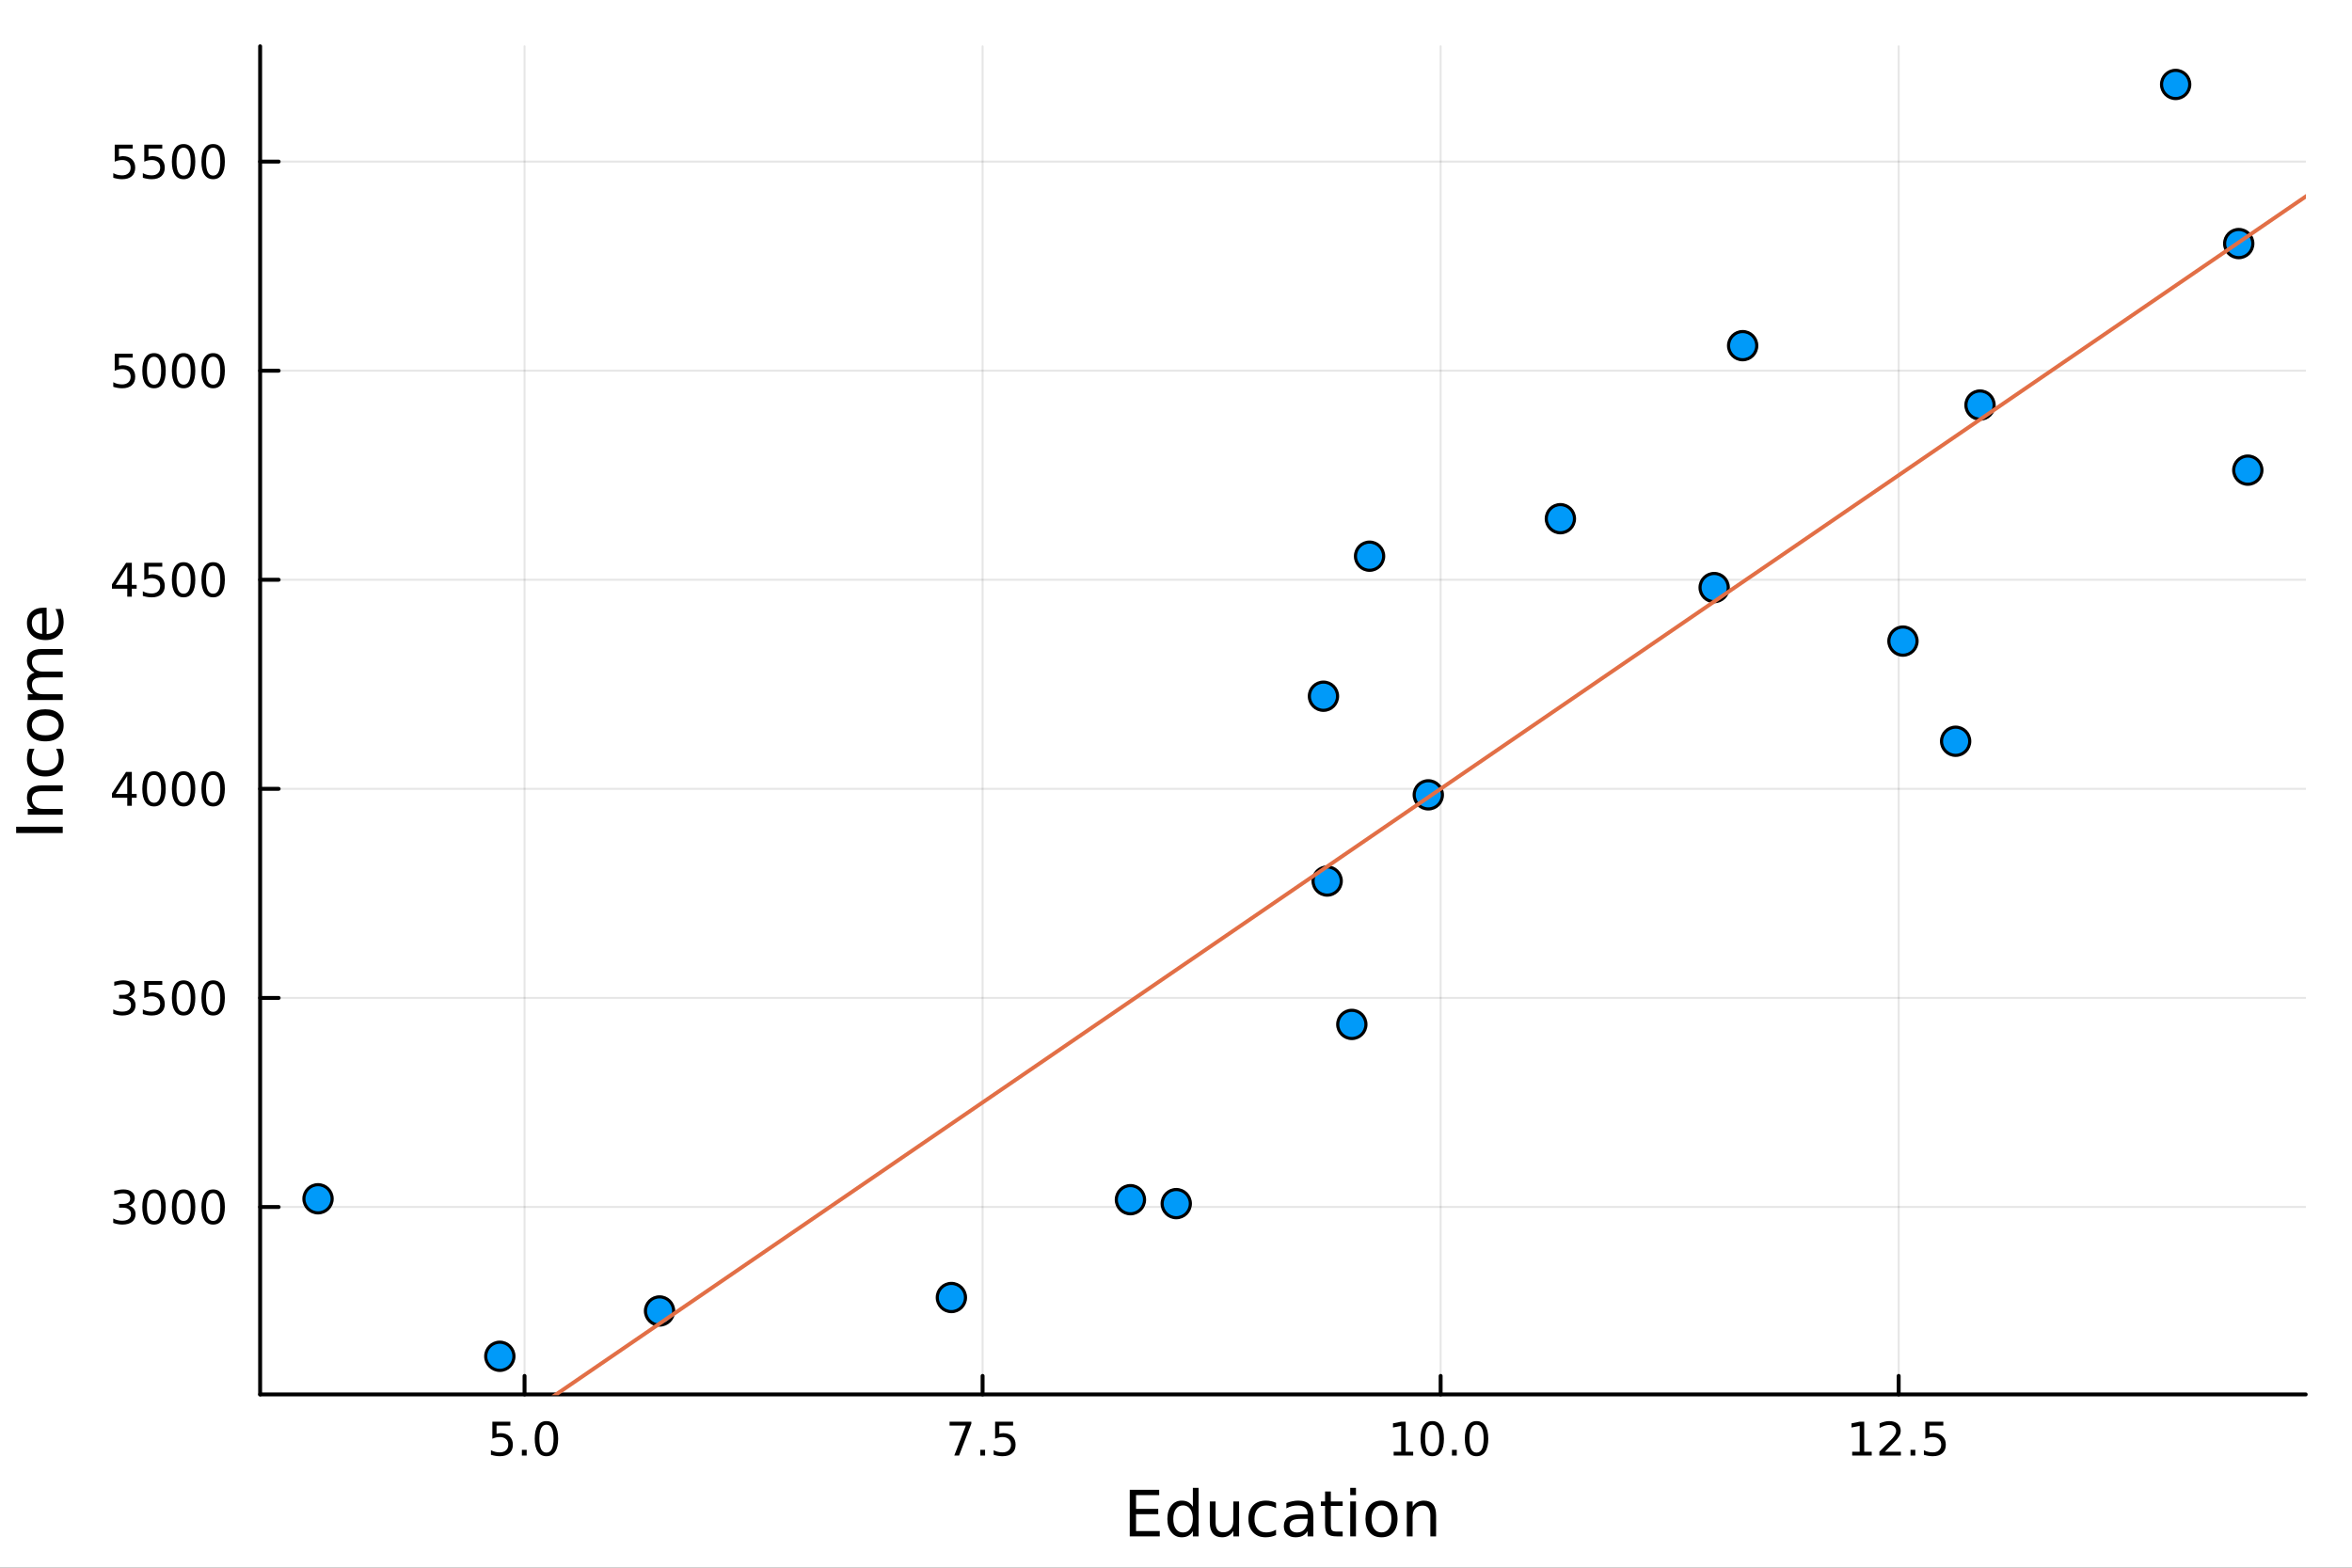 <?xml version="1.0" encoding="utf-8"?>
<svg xmlns="http://www.w3.org/2000/svg" xmlns:xlink="http://www.w3.org/1999/xlink" width="600" height="400" viewBox="0 0 2400 1600">
<rect x="0" y="0" width="2400" height="1600" fill="#333333" stroke="none"/>
<defs>
  <clipPath id="clip160">
    <rect x="0" y="0" width="2400" height="1600"/>
  </clipPath>
</defs>
<path clip-path="url(#clip160)" d="M0 1600 L2400 1600 L2400 0 L0 0  Z" fill="#ffffff" fill-rule="evenodd" fill-opacity="1"/>
<defs>
  <clipPath id="clip161">
    <rect x="480" y="0" width="1681" height="1600"/>
  </clipPath>
</defs>
<path clip-path="url(#clip160)" d="M265.445 1423.18 L2352.76 1423.18 L2352.76 47.244 L265.445 47.244  Z" fill="#ffffff" fill-rule="evenodd" fill-opacity="1"/>
<defs>
  <clipPath id="clip162">
    <rect x="265" y="47" width="2088" height="1377"/>
  </clipPath>
</defs>
<polyline clip-path="url(#clip162)" style="stroke:#000000; stroke-linecap:round; stroke-linejoin:round; stroke-width:2; stroke-opacity:0.1; fill:none" points="535.251,1423.18 535.251,47.244 "/>
<polyline clip-path="url(#clip162)" style="stroke:#000000; stroke-linecap:round; stroke-linejoin:round; stroke-width:2; stroke-opacity:0.1; fill:none" points="1002.64,1423.18 1002.64,47.244 "/>
<polyline clip-path="url(#clip162)" style="stroke:#000000; stroke-linecap:round; stroke-linejoin:round; stroke-width:2; stroke-opacity:0.1; fill:none" points="1470.03,1423.18 1470.03,47.244 "/>
<polyline clip-path="url(#clip162)" style="stroke:#000000; stroke-linecap:round; stroke-linejoin:round; stroke-width:2; stroke-opacity:0.1; fill:none" points="1937.42,1423.18 1937.42,47.244 "/>
<polyline clip-path="url(#clip160)" style="stroke:#000000; stroke-linecap:round; stroke-linejoin:round; stroke-width:4; stroke-opacity:1; fill:none" points="265.445,1423.18 2352.76,1423.18 "/>
<polyline clip-path="url(#clip160)" style="stroke:#000000; stroke-linecap:round; stroke-linejoin:round; stroke-width:4; stroke-opacity:1; fill:none" points="535.251,1423.18 535.251,1404.28 "/>
<polyline clip-path="url(#clip160)" style="stroke:#000000; stroke-linecap:round; stroke-linejoin:round; stroke-width:4; stroke-opacity:1; fill:none" points="1002.64,1423.18 1002.64,1404.28 "/>
<polyline clip-path="url(#clip160)" style="stroke:#000000; stroke-linecap:round; stroke-linejoin:round; stroke-width:4; stroke-opacity:1; fill:none" points="1470.03,1423.18 1470.03,1404.28 "/>
<polyline clip-path="url(#clip160)" style="stroke:#000000; stroke-linecap:round; stroke-linejoin:round; stroke-width:4; stroke-opacity:1; fill:none" points="1937.42,1423.18 1937.42,1404.28 "/>
<path clip-path="url(#clip160)" d="M502.416 1451.02 L520.772 1451.02 L520.772 1454.96 L506.698 1454.96 L506.698 1463.43 Q507.717 1463.08 508.735 1462.92 Q509.754 1462.73 510.772 1462.73 Q516.559 1462.73 519.939 1465.9 Q523.318 1469.08 523.318 1474.49 Q523.318 1480.07 519.846 1483.17 Q516.374 1486.25 510.055 1486.25 Q507.879 1486.25 505.61 1485.88 Q503.365 1485.51 500.957 1484.77 L500.957 1480.07 Q503.041 1481.2 505.263 1481.76 Q507.485 1482.32 509.962 1482.32 Q513.967 1482.32 516.305 1480.21 Q518.643 1478.1 518.643 1474.49 Q518.643 1470.88 516.305 1468.77 Q513.967 1466.67 509.962 1466.67 Q508.087 1466.67 506.212 1467.08 Q504.36 1467.5 502.416 1468.38 L502.416 1451.02 Z" fill="#000000" fill-rule="nonzero" fill-opacity="1" /><path clip-path="url(#clip160)" d="M532.531 1479.7 L537.416 1479.7 L537.416 1485.58 L532.531 1485.58 L532.531 1479.7 Z" fill="#000000" fill-rule="nonzero" fill-opacity="1" /><path clip-path="url(#clip160)" d="M557.601 1454.1 Q553.99 1454.1 552.161 1457.66 Q550.355 1461.2 550.355 1468.33 Q550.355 1475.44 552.161 1479.01 Q553.99 1482.55 557.601 1482.55 Q561.235 1482.55 563.04 1479.01 Q564.869 1475.44 564.869 1468.33 Q564.869 1461.2 563.04 1457.66 Q561.235 1454.1 557.601 1454.1 M557.601 1450.39 Q563.411 1450.39 566.466 1455 Q569.545 1459.58 569.545 1468.33 Q569.545 1477.06 566.466 1481.67 Q563.411 1486.25 557.601 1486.25 Q551.791 1486.25 548.712 1481.67 Q545.656 1477.06 545.656 1468.33 Q545.656 1459.58 548.712 1455 Q551.791 1450.39 557.601 1450.39 Z" fill="#000000" fill-rule="nonzero" fill-opacity="1" /><path clip-path="url(#clip160)" d="M968.96 1451.02 L991.182 1451.02 L991.182 1453.01 L978.636 1485.58 L973.752 1485.58 L985.557 1454.96 L968.96 1454.96 L968.96 1451.02 Z" fill="#000000" fill-rule="nonzero" fill-opacity="1" /><path clip-path="url(#clip160)" d="M1000.3 1479.7 L1005.19 1479.7 L1005.19 1485.58 L1000.3 1485.58 L1000.3 1479.7 Z" fill="#000000" fill-rule="nonzero" fill-opacity="1" /><path clip-path="url(#clip160)" d="M1015.42 1451.02 L1033.77 1451.02 L1033.77 1454.96 L1019.7 1454.96 L1019.7 1463.43 Q1020.72 1463.08 1021.74 1462.92 Q1022.76 1462.73 1023.77 1462.73 Q1029.56 1462.73 1032.94 1465.9 Q1036.32 1469.08 1036.32 1474.49 Q1036.32 1480.07 1032.85 1483.17 Q1029.38 1486.25 1023.06 1486.25 Q1020.88 1486.25 1018.61 1485.88 Q1016.37 1485.51 1013.96 1484.77 L1013.96 1480.07 Q1016.04 1481.2 1018.27 1481.76 Q1020.49 1482.32 1022.96 1482.32 Q1026.97 1482.32 1029.31 1480.21 Q1031.64 1478.1 1031.64 1474.49 Q1031.64 1470.88 1029.31 1468.77 Q1026.97 1466.67 1022.96 1466.67 Q1021.09 1466.67 1019.21 1467.08 Q1017.36 1467.5 1015.42 1468.38 L1015.42 1451.02 Z" fill="#000000" fill-rule="nonzero" fill-opacity="1" /><path clip-path="url(#clip160)" d="M1422.1 1481.64 L1429.74 1481.64 L1429.74 1455.28 L1421.43 1456.95 L1421.43 1452.69 L1429.69 1451.02 L1434.37 1451.02 L1434.37 1481.64 L1442.01 1481.64 L1442.01 1485.58 L1422.1 1485.58 L1422.1 1481.64 Z" fill="#000000" fill-rule="nonzero" fill-opacity="1" /><path clip-path="url(#clip160)" d="M1461.45 1454.1 Q1457.84 1454.1 1456.01 1457.66 Q1454.21 1461.2 1454.21 1468.33 Q1454.21 1475.44 1456.01 1479.01 Q1457.84 1482.55 1461.45 1482.55 Q1465.09 1482.55 1466.89 1479.01 Q1468.72 1475.44 1468.72 1468.33 Q1468.72 1461.2 1466.89 1457.66 Q1465.09 1454.1 1461.45 1454.1 M1461.45 1450.39 Q1467.26 1450.39 1470.32 1455 Q1473.4 1459.58 1473.4 1468.33 Q1473.4 1477.06 1470.32 1481.67 Q1467.26 1486.25 1461.45 1486.25 Q1455.64 1486.25 1452.56 1481.67 Q1449.51 1477.06 1449.51 1468.33 Q1449.51 1459.58 1452.56 1455 Q1455.64 1450.39 1461.45 1450.39 Z" fill="#000000" fill-rule="nonzero" fill-opacity="1" /><path clip-path="url(#clip160)" d="M1481.61 1479.7 L1486.5 1479.7 L1486.5 1485.58 L1481.61 1485.58 L1481.61 1479.7 Z" fill="#000000" fill-rule="nonzero" fill-opacity="1" /><path clip-path="url(#clip160)" d="M1506.68 1454.1 Q1503.07 1454.1 1501.24 1457.66 Q1499.44 1461.2 1499.44 1468.33 Q1499.44 1475.44 1501.24 1479.01 Q1503.07 1482.55 1506.68 1482.55 Q1510.32 1482.55 1512.12 1479.01 Q1513.95 1475.44 1513.95 1468.33 Q1513.95 1461.2 1512.12 1457.66 Q1510.32 1454.1 1506.68 1454.1 M1506.68 1450.39 Q1512.49 1450.39 1515.55 1455 Q1518.63 1459.58 1518.63 1468.33 Q1518.63 1477.06 1515.55 1481.67 Q1512.49 1486.25 1506.68 1486.25 Q1500.87 1486.25 1497.8 1481.67 Q1494.74 1477.06 1494.74 1468.33 Q1494.74 1459.58 1497.8 1455 Q1500.87 1450.39 1506.68 1450.39 Z" fill="#000000" fill-rule="nonzero" fill-opacity="1" /><path clip-path="url(#clip160)" d="M1889.99 1481.64 L1897.63 1481.64 L1897.63 1455.28 L1889.32 1456.95 L1889.32 1452.69 L1897.58 1451.02 L1902.26 1451.02 L1902.26 1481.64 L1909.9 1481.64 L1909.9 1485.58 L1889.99 1485.58 L1889.99 1481.64 Z" fill="#000000" fill-rule="nonzero" fill-opacity="1" /><path clip-path="url(#clip160)" d="M1923.37 1481.64 L1939.69 1481.64 L1939.69 1485.58 L1917.74 1485.58 L1917.74 1481.64 Q1920.4 1478.89 1924.99 1474.26 Q1929.59 1469.61 1930.77 1468.27 Q1933.02 1465.74 1933.9 1464.01 Q1934.8 1462.25 1934.8 1460.56 Q1934.8 1457.8 1932.86 1456.07 Q1930.94 1454.33 1927.84 1454.33 Q1925.64 1454.33 1923.18 1455.09 Q1920.75 1455.86 1917.97 1457.41 L1917.97 1452.69 Q1920.8 1451.55 1923.25 1450.97 Q1925.71 1450.39 1927.74 1450.39 Q1933.11 1450.39 1936.31 1453.08 Q1939.5 1455.77 1939.5 1460.26 Q1939.5 1462.39 1938.69 1464.31 Q1937.9 1466.2 1935.8 1468.8 Q1935.22 1469.47 1932.12 1472.69 Q1929.02 1475.88 1923.37 1481.64 Z" fill="#000000" fill-rule="nonzero" fill-opacity="1" /><path clip-path="url(#clip160)" d="M1949.5 1479.7 L1954.39 1479.7 L1954.39 1485.58 L1949.5 1485.58 L1949.5 1479.7 Z" fill="#000000" fill-rule="nonzero" fill-opacity="1" /><path clip-path="url(#clip160)" d="M1964.62 1451.02 L1982.97 1451.02 L1982.97 1454.96 L1968.9 1454.96 L1968.9 1463.43 Q1969.92 1463.08 1970.94 1462.92 Q1971.96 1462.73 1972.97 1462.73 Q1978.76 1462.73 1982.14 1465.9 Q1985.52 1469.08 1985.52 1474.49 Q1985.52 1480.07 1982.05 1483.17 Q1978.58 1486.25 1972.26 1486.25 Q1970.08 1486.25 1967.81 1485.88 Q1965.57 1485.51 1963.16 1484.77 L1963.16 1480.07 Q1965.24 1481.2 1967.46 1481.76 Q1969.69 1482.32 1972.16 1482.32 Q1976.17 1482.32 1978.51 1480.21 Q1980.84 1478.1 1980.84 1474.49 Q1980.84 1470.88 1978.51 1468.77 Q1976.17 1466.67 1972.16 1466.67 Q1970.29 1466.67 1968.41 1467.08 Q1966.56 1467.5 1964.62 1468.38 L1964.62 1451.02 Z" fill="#000000" fill-rule="nonzero" fill-opacity="1" /><path clip-path="url(#clip160)" d="M1152.81 1520.52 L1182.85 1520.52 L1182.85 1525.93 L1159.24 1525.93 L1159.24 1540 L1181.87 1540 L1181.87 1545.41 L1159.24 1545.41 L1159.24 1562.63 L1183.43 1562.63 L1183.43 1568.04 L1152.81 1568.04 L1152.81 1520.52 Z" fill="#000000" fill-rule="nonzero" fill-opacity="1" /><path clip-path="url(#clip160)" d="M1217.2 1537.81 L1217.2 1518.52 L1223.05 1518.52 L1223.05 1568.04 L1217.2 1568.04 L1217.2 1562.7 Q1215.35 1565.88 1212.52 1567.44 Q1209.72 1568.97 1205.77 1568.97 Q1199.31 1568.97 1195.23 1563.81 Q1191.19 1558.65 1191.19 1550.25 Q1191.19 1541.85 1195.23 1536.69 Q1199.31 1531.54 1205.77 1531.54 Q1209.72 1531.54 1212.52 1533.1 Q1215.35 1534.62 1217.2 1537.81 M1197.24 1550.25 Q1197.24 1556.71 1199.88 1560.4 Q1202.55 1564.07 1207.2 1564.07 Q1211.85 1564.07 1214.52 1560.4 Q1217.2 1556.71 1217.2 1550.25 Q1217.2 1543.79 1214.52 1540.13 Q1211.85 1536.44 1207.2 1536.44 Q1202.55 1536.44 1199.88 1540.13 Q1197.24 1543.79 1197.24 1550.25 Z" fill="#000000" fill-rule="nonzero" fill-opacity="1" /><path clip-path="url(#clip160)" d="M1234.51 1553.98 L1234.51 1532.4 L1240.37 1532.4 L1240.37 1553.75 Q1240.37 1558.81 1242.34 1561.36 Q1244.31 1563.87 1248.26 1563.87 Q1253 1563.87 1255.74 1560.85 Q1258.51 1557.83 1258.51 1552.61 L1258.51 1532.4 L1264.37 1532.4 L1264.37 1568.04 L1258.51 1568.04 L1258.51 1562.57 Q1256.38 1565.82 1253.54 1567.41 Q1250.74 1568.97 1247.02 1568.97 Q1240.88 1568.97 1237.69 1565.15 Q1234.51 1561.33 1234.51 1553.98 M1249.25 1531.54 L1249.25 1531.54 Z" fill="#000000" fill-rule="nonzero" fill-opacity="1" /><path clip-path="url(#clip160)" d="M1302.08 1533.76 L1302.08 1539.24 Q1299.6 1537.87 1297.09 1537.2 Q1294.6 1536.5 1292.06 1536.5 Q1286.36 1536.5 1283.21 1540.13 Q1280.06 1543.73 1280.06 1550.25 Q1280.06 1556.78 1283.21 1560.4 Q1286.36 1564 1292.06 1564 Q1294.6 1564 1297.09 1563.33 Q1299.6 1562.63 1302.08 1561.26 L1302.08 1566.68 Q1299.63 1567.82 1296.99 1568.39 Q1294.38 1568.97 1291.42 1568.97 Q1283.37 1568.97 1278.62 1563.91 Q1273.88 1558.85 1273.88 1550.25 Q1273.88 1541.53 1278.66 1536.53 Q1283.46 1531.54 1291.8 1531.54 Q1294.51 1531.54 1297.09 1532.11 Q1299.66 1532.65 1302.08 1533.76 Z" fill="#000000" fill-rule="nonzero" fill-opacity="1" /><path clip-path="url(#clip160)" d="M1328.47 1550.12 Q1321.37 1550.12 1318.63 1551.75 Q1315.9 1553.37 1315.9 1557.29 Q1315.9 1560.4 1317.93 1562.25 Q1320 1564.07 1323.53 1564.07 Q1328.4 1564.07 1331.33 1560.63 Q1334.29 1557.16 1334.29 1551.43 L1334.29 1550.12 L1328.47 1550.12 M1340.15 1547.71 L1340.15 1568.04 L1334.29 1568.04 L1334.29 1562.63 Q1332.29 1565.88 1329.3 1567.44 Q1326.3 1568.97 1321.97 1568.97 Q1316.5 1568.97 1313.25 1565.91 Q1310.04 1562.82 1310.04 1557.67 Q1310.04 1551.65 1314.05 1548.6 Q1318.09 1545.54 1326.08 1545.54 L1334.29 1545.54 L1334.29 1544.97 Q1334.29 1540.93 1331.62 1538.73 Q1328.98 1536.5 1324.17 1536.5 Q1321.12 1536.5 1318.22 1537.23 Q1315.32 1537.97 1312.65 1539.43 L1312.65 1534.02 Q1315.86 1532.78 1318.89 1532.17 Q1321.91 1531.54 1324.78 1531.54 Q1332.51 1531.54 1336.33 1535.55 Q1340.15 1539.56 1340.15 1547.71 Z" fill="#000000" fill-rule="nonzero" fill-opacity="1" /><path clip-path="url(#clip160)" d="M1358 1522.27 L1358 1532.4 L1370.07 1532.4 L1370.07 1536.95 L1358 1536.95 L1358 1556.3 Q1358 1560.66 1359.18 1561.9 Q1360.39 1563.14 1364.05 1563.14 L1370.07 1563.14 L1370.07 1568.04 L1364.05 1568.04 Q1357.27 1568.04 1354.69 1565.53 Q1352.12 1562.98 1352.12 1556.3 L1352.12 1536.95 L1347.82 1536.95 L1347.82 1532.4 L1352.12 1532.4 L1352.12 1522.27 L1358 1522.27 Z" fill="#000000" fill-rule="nonzero" fill-opacity="1" /><path clip-path="url(#clip160)" d="M1377.77 1532.4 L1383.63 1532.4 L1383.63 1568.04 L1377.77 1568.04 L1377.77 1532.4 M1377.77 1518.52 L1383.63 1518.52 L1383.63 1525.93 L1377.77 1525.93 L1377.77 1518.52 Z" fill="#000000" fill-rule="nonzero" fill-opacity="1" /><path clip-path="url(#clip160)" d="M1409.69 1536.5 Q1404.98 1536.5 1402.25 1540.19 Q1399.51 1543.85 1399.51 1550.25 Q1399.51 1556.65 1402.21 1560.34 Q1404.95 1564 1409.69 1564 Q1414.37 1564 1417.11 1560.31 Q1419.85 1556.62 1419.85 1550.25 Q1419.85 1543.92 1417.11 1540.23 Q1414.37 1536.5 1409.69 1536.5 M1409.69 1531.54 Q1417.33 1531.54 1421.69 1536.5 Q1426.05 1541.47 1426.05 1550.25 Q1426.05 1559 1421.69 1564 Q1417.33 1568.97 1409.69 1568.97 Q1402.02 1568.97 1397.66 1564 Q1393.33 1559 1393.33 1550.25 Q1393.33 1541.47 1397.66 1536.5 Q1402.02 1531.54 1409.69 1531.54 Z" fill="#000000" fill-rule="nonzero" fill-opacity="1" /><path clip-path="url(#clip160)" d="M1465.39 1546.53 L1465.39 1568.04 L1459.54 1568.04 L1459.54 1546.72 Q1459.54 1541.66 1457.56 1539.14 Q1455.59 1536.63 1451.64 1536.63 Q1446.9 1536.63 1444.16 1539.65 Q1441.43 1542.68 1441.43 1547.9 L1441.43 1568.04 L1435.54 1568.04 L1435.54 1532.4 L1441.43 1532.4 L1441.43 1537.93 Q1443.53 1534.72 1446.36 1533.13 Q1449.23 1531.54 1452.95 1531.54 Q1459.09 1531.54 1462.24 1535.36 Q1465.39 1539.14 1465.39 1546.53 Z" fill="#000000" fill-rule="nonzero" fill-opacity="1" /><polyline clip-path="url(#clip162)" style="stroke:#000000; stroke-linecap:round; stroke-linejoin:round; stroke-width:2; stroke-opacity:0.1; fill:none" points="265.445,1231.86 2352.76,1231.86 "/>
<polyline clip-path="url(#clip162)" style="stroke:#000000; stroke-linecap:round; stroke-linejoin:round; stroke-width:2; stroke-opacity:0.1; fill:none" points="265.445,1018.48 2352.76,1018.48 "/>
<polyline clip-path="url(#clip162)" style="stroke:#000000; stroke-linecap:round; stroke-linejoin:round; stroke-width:2; stroke-opacity:0.1; fill:none" points="265.445,805.091 2352.76,805.091 "/>
<polyline clip-path="url(#clip162)" style="stroke:#000000; stroke-linecap:round; stroke-linejoin:round; stroke-width:2; stroke-opacity:0.1; fill:none" points="265.445,591.706 2352.76,591.706 "/>
<polyline clip-path="url(#clip162)" style="stroke:#000000; stroke-linecap:round; stroke-linejoin:round; stroke-width:2; stroke-opacity:0.1; fill:none" points="265.445,378.321 2352.76,378.321 "/>
<polyline clip-path="url(#clip162)" style="stroke:#000000; stroke-linecap:round; stroke-linejoin:round; stroke-width:2; stroke-opacity:0.1; fill:none" points="265.445,164.936 2352.76,164.936 "/>
<polyline clip-path="url(#clip160)" style="stroke:#000000; stroke-linecap:round; stroke-linejoin:round; stroke-width:4; stroke-opacity:1; fill:none" points="265.445,1423.18 265.445,47.244 "/>
<polyline clip-path="url(#clip160)" style="stroke:#000000; stroke-linecap:round; stroke-linejoin:round; stroke-width:4; stroke-opacity:1; fill:none" points="265.445,1231.86 284.342,1231.86 "/>
<polyline clip-path="url(#clip160)" style="stroke:#000000; stroke-linecap:round; stroke-linejoin:round; stroke-width:4; stroke-opacity:1; fill:none" points="265.445,1018.48 284.342,1018.48 "/>
<polyline clip-path="url(#clip160)" style="stroke:#000000; stroke-linecap:round; stroke-linejoin:round; stroke-width:4; stroke-opacity:1; fill:none" points="265.445,805.091 284.342,805.091 "/>
<polyline clip-path="url(#clip160)" style="stroke:#000000; stroke-linecap:round; stroke-linejoin:round; stroke-width:4; stroke-opacity:1; fill:none" points="265.445,591.706 284.342,591.706 "/>
<polyline clip-path="url(#clip160)" style="stroke:#000000; stroke-linecap:round; stroke-linejoin:round; stroke-width:4; stroke-opacity:1; fill:none" points="265.445,378.321 284.342,378.321 "/>
<polyline clip-path="url(#clip160)" style="stroke:#000000; stroke-linecap:round; stroke-linejoin:round; stroke-width:4; stroke-opacity:1; fill:none" points="265.445,164.936 284.342,164.936 "/>
<path clip-path="url(#clip160)" d="M131.181 1230.51 Q134.538 1231.23 136.413 1233.49 Q138.311 1235.76 138.311 1239.1 Q138.311 1244.21 134.792 1247.01 Q131.274 1249.81 124.793 1249.81 Q122.617 1249.81 120.302 1249.37 Q118.01 1248.96 115.556 1248.1 L115.556 1243.59 Q117.501 1244.72 119.816 1245.3 Q122.13 1245.88 124.654 1245.88 Q129.052 1245.88 131.343 1244.14 Q133.658 1242.41 133.658 1239.1 Q133.658 1236.04 131.505 1234.33 Q129.376 1232.59 125.556 1232.59 L121.529 1232.59 L121.529 1228.75 L125.742 1228.75 Q129.191 1228.75 131.019 1227.38 Q132.848 1225.99 132.848 1223.4 Q132.848 1220.74 130.95 1219.33 Q129.075 1217.89 125.556 1217.89 Q123.635 1217.89 121.436 1218.31 Q119.237 1218.73 116.598 1219.6 L116.598 1215.44 Q119.26 1214.7 121.575 1214.33 Q123.913 1213.96 125.973 1213.96 Q131.297 1213.96 134.399 1216.39 Q137.501 1218.79 137.501 1222.91 Q137.501 1225.79 135.857 1227.78 Q134.214 1229.74 131.181 1230.51 Z" fill="#000000" fill-rule="nonzero" fill-opacity="1" /><path clip-path="url(#clip160)" d="M157.177 1217.66 Q153.566 1217.66 151.737 1221.23 Q149.931 1224.77 149.931 1231.9 Q149.931 1239 151.737 1242.57 Q153.566 1246.11 157.177 1246.11 Q160.811 1246.11 162.616 1242.57 Q164.445 1239 164.445 1231.9 Q164.445 1224.77 162.616 1221.23 Q160.811 1217.66 157.177 1217.66 M157.177 1213.96 Q162.987 1213.96 166.042 1218.56 Q169.121 1223.15 169.121 1231.9 Q169.121 1240.62 166.042 1245.23 Q162.987 1249.81 157.177 1249.81 Q151.366 1249.81 148.288 1245.23 Q145.232 1240.62 145.232 1231.9 Q145.232 1223.15 148.288 1218.56 Q151.366 1213.96 157.177 1213.96 Z" fill="#000000" fill-rule="nonzero" fill-opacity="1" /><path clip-path="url(#clip160)" d="M187.338 1217.66 Q183.727 1217.66 181.899 1221.23 Q180.093 1224.77 180.093 1231.9 Q180.093 1239 181.899 1242.57 Q183.727 1246.11 187.338 1246.11 Q190.973 1246.11 192.778 1242.57 Q194.607 1239 194.607 1231.9 Q194.607 1224.77 192.778 1221.23 Q190.973 1217.66 187.338 1217.66 M187.338 1213.96 Q193.149 1213.96 196.204 1218.56 Q199.283 1223.15 199.283 1231.9 Q199.283 1240.62 196.204 1245.23 Q193.149 1249.81 187.338 1249.81 Q181.528 1249.81 178.45 1245.23 Q175.394 1240.62 175.394 1231.9 Q175.394 1223.15 178.45 1218.56 Q181.528 1213.96 187.338 1213.96 Z" fill="#000000" fill-rule="nonzero" fill-opacity="1" /><path clip-path="url(#clip160)" d="M217.5 1217.66 Q213.889 1217.66 212.061 1221.23 Q210.255 1224.77 210.255 1231.9 Q210.255 1239 212.061 1242.57 Q213.889 1246.11 217.5 1246.11 Q221.135 1246.11 222.94 1242.57 Q224.769 1239 224.769 1231.9 Q224.769 1224.77 222.94 1221.23 Q221.135 1217.66 217.5 1217.66 M217.5 1213.96 Q223.31 1213.96 226.366 1218.56 Q229.445 1223.15 229.445 1231.9 Q229.445 1240.62 226.366 1245.23 Q223.31 1249.81 217.5 1249.81 Q211.69 1249.81 208.612 1245.23 Q205.556 1240.62 205.556 1231.9 Q205.556 1223.15 208.612 1218.56 Q211.69 1213.96 217.5 1213.96 Z" fill="#000000" fill-rule="nonzero" fill-opacity="1" /><path clip-path="url(#clip160)" d="M131.181 1017.12 Q134.538 1017.84 136.413 1020.11 Q138.311 1022.38 138.311 1025.71 Q138.311 1030.83 134.792 1033.63 Q131.274 1036.43 124.793 1036.43 Q122.617 1036.43 120.302 1035.99 Q118.01 1035.57 115.556 1034.71 L115.556 1030.2 Q117.501 1031.34 119.816 1031.91 Q122.13 1032.49 124.654 1032.49 Q129.052 1032.49 131.343 1030.76 Q133.658 1029.02 133.658 1025.71 Q133.658 1022.65 131.505 1020.94 Q129.376 1019.21 125.556 1019.21 L121.529 1019.21 L121.529 1015.36 L125.742 1015.36 Q129.191 1015.36 131.019 1014 Q132.848 1012.61 132.848 1010.02 Q132.848 1007.35 130.95 1005.94 Q129.075 1004.51 125.556 1004.51 Q123.635 1004.51 121.436 1004.92 Q119.237 1005.34 116.598 1006.22 L116.598 1002.05 Q119.26 1001.31 121.575 1000.94 Q123.913 1000.57 125.973 1000.57 Q131.297 1000.57 134.399 1003 Q137.501 1005.41 137.501 1009.53 Q137.501 1012.4 135.857 1014.39 Q134.214 1016.36 131.181 1017.12 Z" fill="#000000" fill-rule="nonzero" fill-opacity="1" /><path clip-path="url(#clip160)" d="M147.223 1001.2 L165.579 1001.2 L165.579 1005.13 L151.505 1005.13 L151.505 1013.6 Q152.524 1013.26 153.542 1013.09 Q154.561 1012.91 155.579 1012.91 Q161.366 1012.91 164.746 1016.08 Q168.126 1019.25 168.126 1024.67 Q168.126 1030.25 164.653 1033.35 Q161.181 1036.43 154.862 1036.43 Q152.686 1036.43 150.417 1036.06 Q148.172 1035.69 145.765 1034.95 L145.765 1030.25 Q147.848 1031.38 150.07 1031.94 Q152.292 1032.49 154.769 1032.49 Q158.774 1032.49 161.112 1030.39 Q163.45 1028.28 163.45 1024.67 Q163.45 1021.06 161.112 1018.95 Q158.774 1016.84 154.769 1016.84 Q152.894 1016.84 151.019 1017.26 Q149.167 1017.68 147.223 1018.56 L147.223 1001.2 Z" fill="#000000" fill-rule="nonzero" fill-opacity="1" /><path clip-path="url(#clip160)" d="M187.338 1004.28 Q183.727 1004.28 181.899 1007.84 Q180.093 1011.38 180.093 1018.51 Q180.093 1025.62 181.899 1029.18 Q183.727 1032.72 187.338 1032.72 Q190.973 1032.72 192.778 1029.18 Q194.607 1025.62 194.607 1018.51 Q194.607 1011.38 192.778 1007.84 Q190.973 1004.28 187.338 1004.28 M187.338 1000.57 Q193.149 1000.57 196.204 1005.18 Q199.283 1009.76 199.283 1018.51 Q199.283 1027.24 196.204 1031.84 Q193.149 1036.43 187.338 1036.43 Q181.528 1036.43 178.45 1031.84 Q175.394 1027.24 175.394 1018.51 Q175.394 1009.76 178.45 1005.18 Q181.528 1000.57 187.338 1000.57 Z" fill="#000000" fill-rule="nonzero" fill-opacity="1" /><path clip-path="url(#clip160)" d="M217.5 1004.28 Q213.889 1004.28 212.061 1007.84 Q210.255 1011.38 210.255 1018.51 Q210.255 1025.62 212.061 1029.18 Q213.889 1032.72 217.5 1032.72 Q221.135 1032.72 222.94 1029.18 Q224.769 1025.62 224.769 1018.51 Q224.769 1011.38 222.94 1007.84 Q221.135 1004.28 217.5 1004.28 M217.5 1000.57 Q223.31 1000.57 226.366 1005.18 Q229.445 1009.76 229.445 1018.51 Q229.445 1027.24 226.366 1031.84 Q223.31 1036.43 217.5 1036.43 Q211.69 1036.43 208.612 1031.84 Q205.556 1027.24 205.556 1018.51 Q205.556 1009.76 208.612 1005.18 Q211.69 1000.57 217.5 1000.57 Z" fill="#000000" fill-rule="nonzero" fill-opacity="1" /><path clip-path="url(#clip160)" d="M129.862 791.886 L118.056 810.334 L129.862 810.334 L129.862 791.886 M128.635 787.811 L134.515 787.811 L134.515 810.334 L139.445 810.334 L139.445 814.223 L134.515 814.223 L134.515 822.371 L129.862 822.371 L129.862 814.223 L114.26 814.223 L114.26 809.709 L128.635 787.811 Z" fill="#000000" fill-rule="nonzero" fill-opacity="1" /><path clip-path="url(#clip160)" d="M157.177 790.89 Q153.566 790.89 151.737 794.455 Q149.931 797.997 149.931 805.126 Q149.931 812.233 151.737 815.797 Q153.566 819.339 157.177 819.339 Q160.811 819.339 162.616 815.797 Q164.445 812.233 164.445 805.126 Q164.445 797.997 162.616 794.455 Q160.811 790.89 157.177 790.89 M157.177 787.186 Q162.987 787.186 166.042 791.793 Q169.121 796.376 169.121 805.126 Q169.121 813.853 166.042 818.459 Q162.987 823.043 157.177 823.043 Q151.366 823.043 148.288 818.459 Q145.232 813.853 145.232 805.126 Q145.232 796.376 148.288 791.793 Q151.366 787.186 157.177 787.186 Z" fill="#000000" fill-rule="nonzero" fill-opacity="1" /><path clip-path="url(#clip160)" d="M187.338 790.89 Q183.727 790.89 181.899 794.455 Q180.093 797.997 180.093 805.126 Q180.093 812.233 181.899 815.797 Q183.727 819.339 187.338 819.339 Q190.973 819.339 192.778 815.797 Q194.607 812.233 194.607 805.126 Q194.607 797.997 192.778 794.455 Q190.973 790.89 187.338 790.89 M187.338 787.186 Q193.149 787.186 196.204 791.793 Q199.283 796.376 199.283 805.126 Q199.283 813.853 196.204 818.459 Q193.149 823.043 187.338 823.043 Q181.528 823.043 178.45 818.459 Q175.394 813.853 175.394 805.126 Q175.394 796.376 178.45 791.793 Q181.528 787.186 187.338 787.186 Z" fill="#000000" fill-rule="nonzero" fill-opacity="1" /><path clip-path="url(#clip160)" d="M217.5 790.89 Q213.889 790.89 212.061 794.455 Q210.255 797.997 210.255 805.126 Q210.255 812.233 212.061 815.797 Q213.889 819.339 217.5 819.339 Q221.135 819.339 222.94 815.797 Q224.769 812.233 224.769 805.126 Q224.769 797.997 222.94 794.455 Q221.135 790.89 217.5 790.89 M217.5 787.186 Q223.31 787.186 226.366 791.793 Q229.445 796.376 229.445 805.126 Q229.445 813.853 226.366 818.459 Q223.31 823.043 217.5 823.043 Q211.69 823.043 208.612 818.459 Q205.556 813.853 205.556 805.126 Q205.556 796.376 208.612 791.793 Q211.69 787.186 217.5 787.186 Z" fill="#000000" fill-rule="nonzero" fill-opacity="1" /><path clip-path="url(#clip160)" d="M129.862 578.5 L118.056 596.949 L129.862 596.949 L129.862 578.5 M128.635 574.426 L134.515 574.426 L134.515 596.949 L139.445 596.949 L139.445 600.838 L134.515 600.838 L134.515 608.986 L129.862 608.986 L129.862 600.838 L114.26 600.838 L114.26 596.324 L128.635 574.426 Z" fill="#000000" fill-rule="nonzero" fill-opacity="1" /><path clip-path="url(#clip160)" d="M147.223 574.426 L165.579 574.426 L165.579 578.361 L151.505 578.361 L151.505 586.834 Q152.524 586.486 153.542 586.324 Q154.561 586.139 155.579 586.139 Q161.366 586.139 164.746 589.31 Q168.126 592.482 168.126 597.898 Q168.126 603.477 164.653 606.579 Q161.181 609.658 154.862 609.658 Q152.686 609.658 150.417 609.287 Q148.172 608.917 145.765 608.176 L145.765 603.477 Q147.848 604.611 150.07 605.167 Q152.292 605.722 154.769 605.722 Q158.774 605.722 161.112 603.616 Q163.45 601.51 163.45 597.898 Q163.45 594.287 161.112 592.181 Q158.774 590.074 154.769 590.074 Q152.894 590.074 151.019 590.491 Q149.167 590.908 147.223 591.787 L147.223 574.426 Z" fill="#000000" fill-rule="nonzero" fill-opacity="1" /><path clip-path="url(#clip160)" d="M187.338 577.505 Q183.727 577.505 181.899 581.07 Q180.093 584.611 180.093 591.741 Q180.093 598.847 181.899 602.412 Q183.727 605.954 187.338 605.954 Q190.973 605.954 192.778 602.412 Q194.607 598.847 194.607 591.741 Q194.607 584.611 192.778 581.07 Q190.973 577.505 187.338 577.505 M187.338 573.801 Q193.149 573.801 196.204 578.408 Q199.283 582.991 199.283 591.741 Q199.283 600.468 196.204 605.074 Q193.149 609.658 187.338 609.658 Q181.528 609.658 178.45 605.074 Q175.394 600.468 175.394 591.741 Q175.394 582.991 178.45 578.408 Q181.528 573.801 187.338 573.801 Z" fill="#000000" fill-rule="nonzero" fill-opacity="1" /><path clip-path="url(#clip160)" d="M217.5 577.505 Q213.889 577.505 212.061 581.07 Q210.255 584.611 210.255 591.741 Q210.255 598.847 212.061 602.412 Q213.889 605.954 217.5 605.954 Q221.135 605.954 222.94 602.412 Q224.769 598.847 224.769 591.741 Q224.769 584.611 222.94 581.07 Q221.135 577.505 217.5 577.505 M217.5 573.801 Q223.31 573.801 226.366 578.408 Q229.445 582.991 229.445 591.741 Q229.445 600.468 226.366 605.074 Q223.31 609.658 217.5 609.658 Q211.69 609.658 208.612 605.074 Q205.556 600.468 205.556 591.741 Q205.556 582.991 208.612 578.408 Q211.69 573.801 217.5 573.801 Z" fill="#000000" fill-rule="nonzero" fill-opacity="1" /><path clip-path="url(#clip160)" d="M117.061 361.041 L135.417 361.041 L135.417 364.976 L121.343 364.976 L121.343 373.449 Q122.362 373.101 123.38 372.939 Q124.399 372.754 125.418 372.754 Q131.205 372.754 134.584 375.925 Q137.964 379.097 137.964 384.513 Q137.964 390.092 134.492 393.194 Q131.019 396.272 124.7 396.272 Q122.524 396.272 120.255 395.902 Q118.01 395.532 115.603 394.791 L115.603 390.092 Q117.686 391.226 119.908 391.782 Q122.13 392.337 124.607 392.337 Q128.612 392.337 130.95 390.231 Q133.288 388.124 133.288 384.513 Q133.288 380.902 130.95 378.796 Q128.612 376.689 124.607 376.689 Q122.732 376.689 120.857 377.106 Q119.006 377.523 117.061 378.402 L117.061 361.041 Z" fill="#000000" fill-rule="nonzero" fill-opacity="1" /><path clip-path="url(#clip160)" d="M157.177 364.12 Q153.566 364.12 151.737 367.685 Q149.931 371.226 149.931 378.356 Q149.931 385.462 151.737 389.027 Q153.566 392.569 157.177 392.569 Q160.811 392.569 162.616 389.027 Q164.445 385.462 164.445 378.356 Q164.445 371.226 162.616 367.685 Q160.811 364.12 157.177 364.12 M157.177 360.416 Q162.987 360.416 166.042 365.023 Q169.121 369.606 169.121 378.356 Q169.121 387.083 166.042 391.689 Q162.987 396.272 157.177 396.272 Q151.366 396.272 148.288 391.689 Q145.232 387.083 145.232 378.356 Q145.232 369.606 148.288 365.023 Q151.366 360.416 157.177 360.416 Z" fill="#000000" fill-rule="nonzero" fill-opacity="1" /><path clip-path="url(#clip160)" d="M187.338 364.12 Q183.727 364.12 181.899 367.685 Q180.093 371.226 180.093 378.356 Q180.093 385.462 181.899 389.027 Q183.727 392.569 187.338 392.569 Q190.973 392.569 192.778 389.027 Q194.607 385.462 194.607 378.356 Q194.607 371.226 192.778 367.685 Q190.973 364.12 187.338 364.12 M187.338 360.416 Q193.149 360.416 196.204 365.023 Q199.283 369.606 199.283 378.356 Q199.283 387.083 196.204 391.689 Q193.149 396.272 187.338 396.272 Q181.528 396.272 178.45 391.689 Q175.394 387.083 175.394 378.356 Q175.394 369.606 178.45 365.023 Q181.528 360.416 187.338 360.416 Z" fill="#000000" fill-rule="nonzero" fill-opacity="1" /><path clip-path="url(#clip160)" d="M217.5 364.12 Q213.889 364.12 212.061 367.685 Q210.255 371.226 210.255 378.356 Q210.255 385.462 212.061 389.027 Q213.889 392.569 217.5 392.569 Q221.135 392.569 222.94 389.027 Q224.769 385.462 224.769 378.356 Q224.769 371.226 222.94 367.685 Q221.135 364.12 217.5 364.12 M217.5 360.416 Q223.31 360.416 226.366 365.023 Q229.445 369.606 229.445 378.356 Q229.445 387.083 226.366 391.689 Q223.31 396.272 217.5 396.272 Q211.69 396.272 208.612 391.689 Q205.556 387.083 205.556 378.356 Q205.556 369.606 208.612 365.023 Q211.69 360.416 217.5 360.416 Z" fill="#000000" fill-rule="nonzero" fill-opacity="1" /><path clip-path="url(#clip160)" d="M117.061 147.656 L135.417 147.656 L135.417 151.591 L121.343 151.591 L121.343 160.063 Q122.362 159.716 123.38 159.554 Q124.399 159.369 125.418 159.369 Q131.205 159.369 134.584 162.54 Q137.964 165.712 137.964 171.128 Q137.964 176.707 134.492 179.809 Q131.019 182.887 124.7 182.887 Q122.524 182.887 120.255 182.517 Q118.01 182.147 115.603 181.406 L115.603 176.707 Q117.686 177.841 119.908 178.397 Q122.13 178.952 124.607 178.952 Q128.612 178.952 130.95 176.846 Q133.288 174.739 133.288 171.128 Q133.288 167.517 130.95 165.411 Q128.612 163.304 124.607 163.304 Q122.732 163.304 120.857 163.721 Q119.006 164.137 117.061 165.017 L117.061 147.656 Z" fill="#000000" fill-rule="nonzero" fill-opacity="1" /><path clip-path="url(#clip160)" d="M147.223 147.656 L165.579 147.656 L165.579 151.591 L151.505 151.591 L151.505 160.063 Q152.524 159.716 153.542 159.554 Q154.561 159.369 155.579 159.369 Q161.366 159.369 164.746 162.54 Q168.126 165.712 168.126 171.128 Q168.126 176.707 164.653 179.809 Q161.181 182.887 154.862 182.887 Q152.686 182.887 150.417 182.517 Q148.172 182.147 145.765 181.406 L145.765 176.707 Q147.848 177.841 150.07 178.397 Q152.292 178.952 154.769 178.952 Q158.774 178.952 161.112 176.846 Q163.45 174.739 163.45 171.128 Q163.45 167.517 161.112 165.411 Q158.774 163.304 154.769 163.304 Q152.894 163.304 151.019 163.721 Q149.167 164.137 147.223 165.017 L147.223 147.656 Z" fill="#000000" fill-rule="nonzero" fill-opacity="1" /><path clip-path="url(#clip160)" d="M187.338 150.735 Q183.727 150.735 181.899 154.3 Q180.093 157.841 180.093 164.971 Q180.093 172.077 181.899 175.642 Q183.727 179.184 187.338 179.184 Q190.973 179.184 192.778 175.642 Q194.607 172.077 194.607 164.971 Q194.607 157.841 192.778 154.3 Q190.973 150.735 187.338 150.735 M187.338 147.031 Q193.149 147.031 196.204 151.638 Q199.283 156.221 199.283 164.971 Q199.283 173.698 196.204 178.304 Q193.149 182.887 187.338 182.887 Q181.528 182.887 178.45 178.304 Q175.394 173.698 175.394 164.971 Q175.394 156.221 178.45 151.638 Q181.528 147.031 187.338 147.031 Z" fill="#000000" fill-rule="nonzero" fill-opacity="1" /><path clip-path="url(#clip160)" d="M217.5 150.735 Q213.889 150.735 212.061 154.3 Q210.255 157.841 210.255 164.971 Q210.255 172.077 212.061 175.642 Q213.889 179.184 217.5 179.184 Q221.135 179.184 222.94 175.642 Q224.769 172.077 224.769 164.971 Q224.769 157.841 222.94 154.3 Q221.135 150.735 217.5 150.735 M217.5 147.031 Q223.31 147.031 226.366 151.638 Q229.445 156.221 229.445 164.971 Q229.445 173.698 226.366 178.304 Q223.31 182.887 217.5 182.887 Q211.69 182.887 208.612 178.304 Q205.556 173.698 205.556 164.971 Q205.556 156.221 208.612 151.638 Q211.69 147.031 217.5 147.031 Z" fill="#000000" fill-rule="nonzero" fill-opacity="1" /><path clip-path="url(#clip160)" d="M16.484 850.208 L16.484 843.779 L64.004 843.779 L64.004 850.208 L16.484 850.208 Z" fill="#000000" fill-rule="nonzero" fill-opacity="1" /><path clip-path="url(#clip160)" d="M42.488 801.606 L64.004 801.606 L64.004 807.463 L42.679 807.463 Q37.618 807.463 35.104 809.436 Q32.589 811.409 32.589 815.356 Q32.589 820.099 35.613 822.836 Q38.637 825.573 43.857 825.573 L64.004 825.573 L64.004 831.461 L28.356 831.461 L28.356 825.573 L33.894 825.573 Q30.68 823.472 29.088 820.64 Q27.497 817.775 27.497 814.051 Q27.497 807.908 31.316 804.757 Q35.104 801.606 42.488 801.606 Z" fill="#000000" fill-rule="nonzero" fill-opacity="1" /><path clip-path="url(#clip160)" d="M29.725 764.271 L35.199 764.271 Q33.831 766.754 33.162 769.268 Q32.462 771.751 32.462 774.297 Q32.462 779.995 36.09 783.146 Q39.687 786.297 46.212 786.297 Q52.737 786.297 56.365 783.146 Q59.962 779.995 59.962 774.297 Q59.962 771.751 59.294 769.268 Q58.593 766.754 57.225 764.271 L62.636 764.271 Q63.781 766.722 64.354 769.364 Q64.927 771.974 64.927 774.934 Q64.927 782.987 59.866 787.729 Q54.806 792.471 46.212 792.471 Q37.491 792.471 32.494 787.697 Q27.497 782.891 27.497 774.552 Q27.497 771.847 28.07 769.268 Q28.611 766.69 29.725 764.271 Z" fill="#000000" fill-rule="nonzero" fill-opacity="1" /><path clip-path="url(#clip160)" d="M32.462 740.273 Q32.462 744.983 36.154 747.721 Q39.815 750.458 46.212 750.458 Q52.609 750.458 56.302 747.752 Q59.962 745.015 59.962 740.273 Q59.962 735.594 56.27 732.857 Q52.578 730.119 46.212 730.119 Q39.878 730.119 36.186 732.857 Q32.462 735.594 32.462 740.273 M27.497 740.273 Q27.497 732.634 32.462 728.273 Q37.427 723.913 46.212 723.913 Q54.965 723.913 59.962 728.273 Q64.927 732.634 64.927 740.273 Q64.927 747.943 59.962 752.304 Q54.965 756.633 46.212 756.633 Q37.427 756.633 32.462 752.304 Q27.497 747.943 27.497 740.273 Z" fill="#000000" fill-rule="nonzero" fill-opacity="1" /><path clip-path="url(#clip160)" d="M35.199 686.451 Q31.253 684.254 29.375 681.199 Q27.497 678.143 27.497 674.006 Q27.497 668.436 31.412 665.412 Q35.295 662.388 42.488 662.388 L64.004 662.388 L64.004 668.277 L42.679 668.277 Q37.555 668.277 35.072 670.091 Q32.589 671.905 32.589 675.629 Q32.589 680.18 35.613 682.822 Q38.637 685.464 43.857 685.464 L64.004 685.464 L64.004 691.352 L42.679 691.352 Q37.523 691.352 35.072 693.166 Q32.589 694.981 32.589 698.768 Q32.589 703.256 35.645 705.898 Q38.669 708.54 43.857 708.54 L64.004 708.54 L64.004 714.428 L28.356 714.428 L28.356 708.54 L33.894 708.54 Q30.616 706.534 29.056 703.734 Q27.497 700.933 27.497 697.081 Q27.497 693.198 29.47 690.493 Q31.444 687.756 35.199 686.451 Z" fill="#000000" fill-rule="nonzero" fill-opacity="1" /><path clip-path="url(#clip160)" d="M44.716 620.215 L47.581 620.215 L47.581 647.142 Q53.628 646.76 56.811 643.514 Q59.962 640.236 59.962 634.411 Q59.962 631.037 59.134 627.886 Q58.307 624.703 56.652 621.584 L62.19 621.584 Q63.527 624.735 64.227 628.045 Q64.927 631.355 64.927 634.761 Q64.927 643.291 59.962 648.288 Q54.997 653.253 46.53 653.253 Q37.777 653.253 32.653 648.543 Q27.497 643.8 27.497 635.78 Q27.497 628.586 32.144 624.417 Q36.759 620.215 44.716 620.215 M42.997 626.072 Q38.191 626.136 35.327 628.777 Q32.462 631.387 32.462 635.716 Q32.462 640.618 35.231 643.578 Q38 646.506 43.029 646.951 L42.997 626.072 Z" fill="#000000" fill-rule="nonzero" fill-opacity="1" /><circle clip-path="url(#clip162)" cx="1457.44" cy="811.23" r="14.4" fill="#009af9" fill-rule="evenodd" fill-opacity="1" stroke="#000000" stroke-opacity="1" stroke-width="3.2"/>
<circle clip-path="url(#clip162)" cx="2220.05" cy="86.186" r="14.4" fill="#009af9" fill-rule="evenodd" fill-opacity="1" stroke="#000000" stroke-opacity="1" stroke-width="3.2"/>
<circle clip-path="url(#clip162)" cx="2020.43" cy="413.414" r="14.4" fill="#009af9" fill-rule="evenodd" fill-opacity="1" stroke="#000000" stroke-opacity="1" stroke-width="3.2"/>
<circle clip-path="url(#clip162)" cx="1354.25" cy="899.181" r="14.4" fill="#009af9" fill-rule="evenodd" fill-opacity="1" stroke="#000000" stroke-opacity="1" stroke-width="3.2"/>
<circle clip-path="url(#clip162)" cx="1379.42" cy="1045.53" r="14.4" fill="#009af9" fill-rule="evenodd" fill-opacity="1" stroke="#000000" stroke-opacity="1" stroke-width="3.2"/>
<circle clip-path="url(#clip162)" cx="324.52" cy="1223.49" r="14.4" fill="#009af9" fill-rule="evenodd" fill-opacity="1" stroke="#000000" stroke-opacity="1" stroke-width="3.2"/>
<circle clip-path="url(#clip162)" cx="970.807" cy="1324.26" r="14.4" fill="#009af9" fill-rule="evenodd" fill-opacity="1" stroke="#000000" stroke-opacity="1" stroke-width="3.2"/>
<circle clip-path="url(#clip162)" cx="1778.22" cy="352.789" r="14.4" fill="#009af9" fill-rule="evenodd" fill-opacity="1" stroke="#000000" stroke-opacity="1" stroke-width="3.2"/>
<circle clip-path="url(#clip162)" cx="1200.26" cy="1228.43" r="14.4" fill="#009af9" fill-rule="evenodd" fill-opacity="1" stroke="#000000" stroke-opacity="1" stroke-width="3.2"/>
<circle clip-path="url(#clip162)" cx="1397.52" cy="567.655" r="14.4" fill="#009af9" fill-rule="evenodd" fill-opacity="1" stroke="#000000" stroke-opacity="1" stroke-width="3.2"/>
<circle clip-path="url(#clip162)" cx="2284.42" cy="248.591" r="14.4" fill="#009af9" fill-rule="evenodd" fill-opacity="1" stroke="#000000" stroke-opacity="1" stroke-width="3.2"/>
<circle clip-path="url(#clip162)" cx="1995.54" cy="756.538" r="14.4" fill="#009af9" fill-rule="evenodd" fill-opacity="1" stroke="#000000" stroke-opacity="1" stroke-width="3.2"/>
<circle clip-path="url(#clip162)" cx="1941.8" cy="654.311" r="14.4" fill="#009af9" fill-rule="evenodd" fill-opacity="1" stroke="#000000" stroke-opacity="1" stroke-width="3.2"/>
<circle clip-path="url(#clip162)" cx="510.024" cy="1384.24" r="14.4" fill="#009af9" fill-rule="evenodd" fill-opacity="1" stroke="#000000" stroke-opacity="1" stroke-width="3.2"/>
<circle clip-path="url(#clip162)" cx="1350.46" cy="710.573" r="14.4" fill="#009af9" fill-rule="evenodd" fill-opacity="1" stroke="#000000" stroke-opacity="1" stroke-width="3.2"/>
<circle clip-path="url(#clip162)" cx="1749.15" cy="599.677" r="14.4" fill="#009af9" fill-rule="evenodd" fill-opacity="1" stroke="#000000" stroke-opacity="1" stroke-width="3.2"/>
<circle clip-path="url(#clip162)" cx="673.012" cy="1338" r="14.4" fill="#009af9" fill-rule="evenodd" fill-opacity="1" stroke="#000000" stroke-opacity="1" stroke-width="3.2"/>
<circle clip-path="url(#clip162)" cx="2293.68" cy="479.844" r="14.4" fill="#009af9" fill-rule="evenodd" fill-opacity="1" stroke="#000000" stroke-opacity="1" stroke-width="3.2"/>
<circle clip-path="url(#clip162)" cx="1592.23" cy="529.387" r="14.4" fill="#009af9" fill-rule="evenodd" fill-opacity="1" stroke="#000000" stroke-opacity="1" stroke-width="3.2"/>
<circle clip-path="url(#clip162)" cx="1153.5" cy="1224.42" r="14.4" fill="#009af9" fill-rule="evenodd" fill-opacity="1" stroke="#000000" stroke-opacity="1" stroke-width="3.2"/>
<polyline clip-path="url(#clip162)" style="stroke:#e26f46; stroke-linecap:round; stroke-linejoin:round; stroke-width:4; stroke-opacity:1; fill:none" points="-1217.81,2645.78 4138.04,-1022.02 "/>
</svg>
